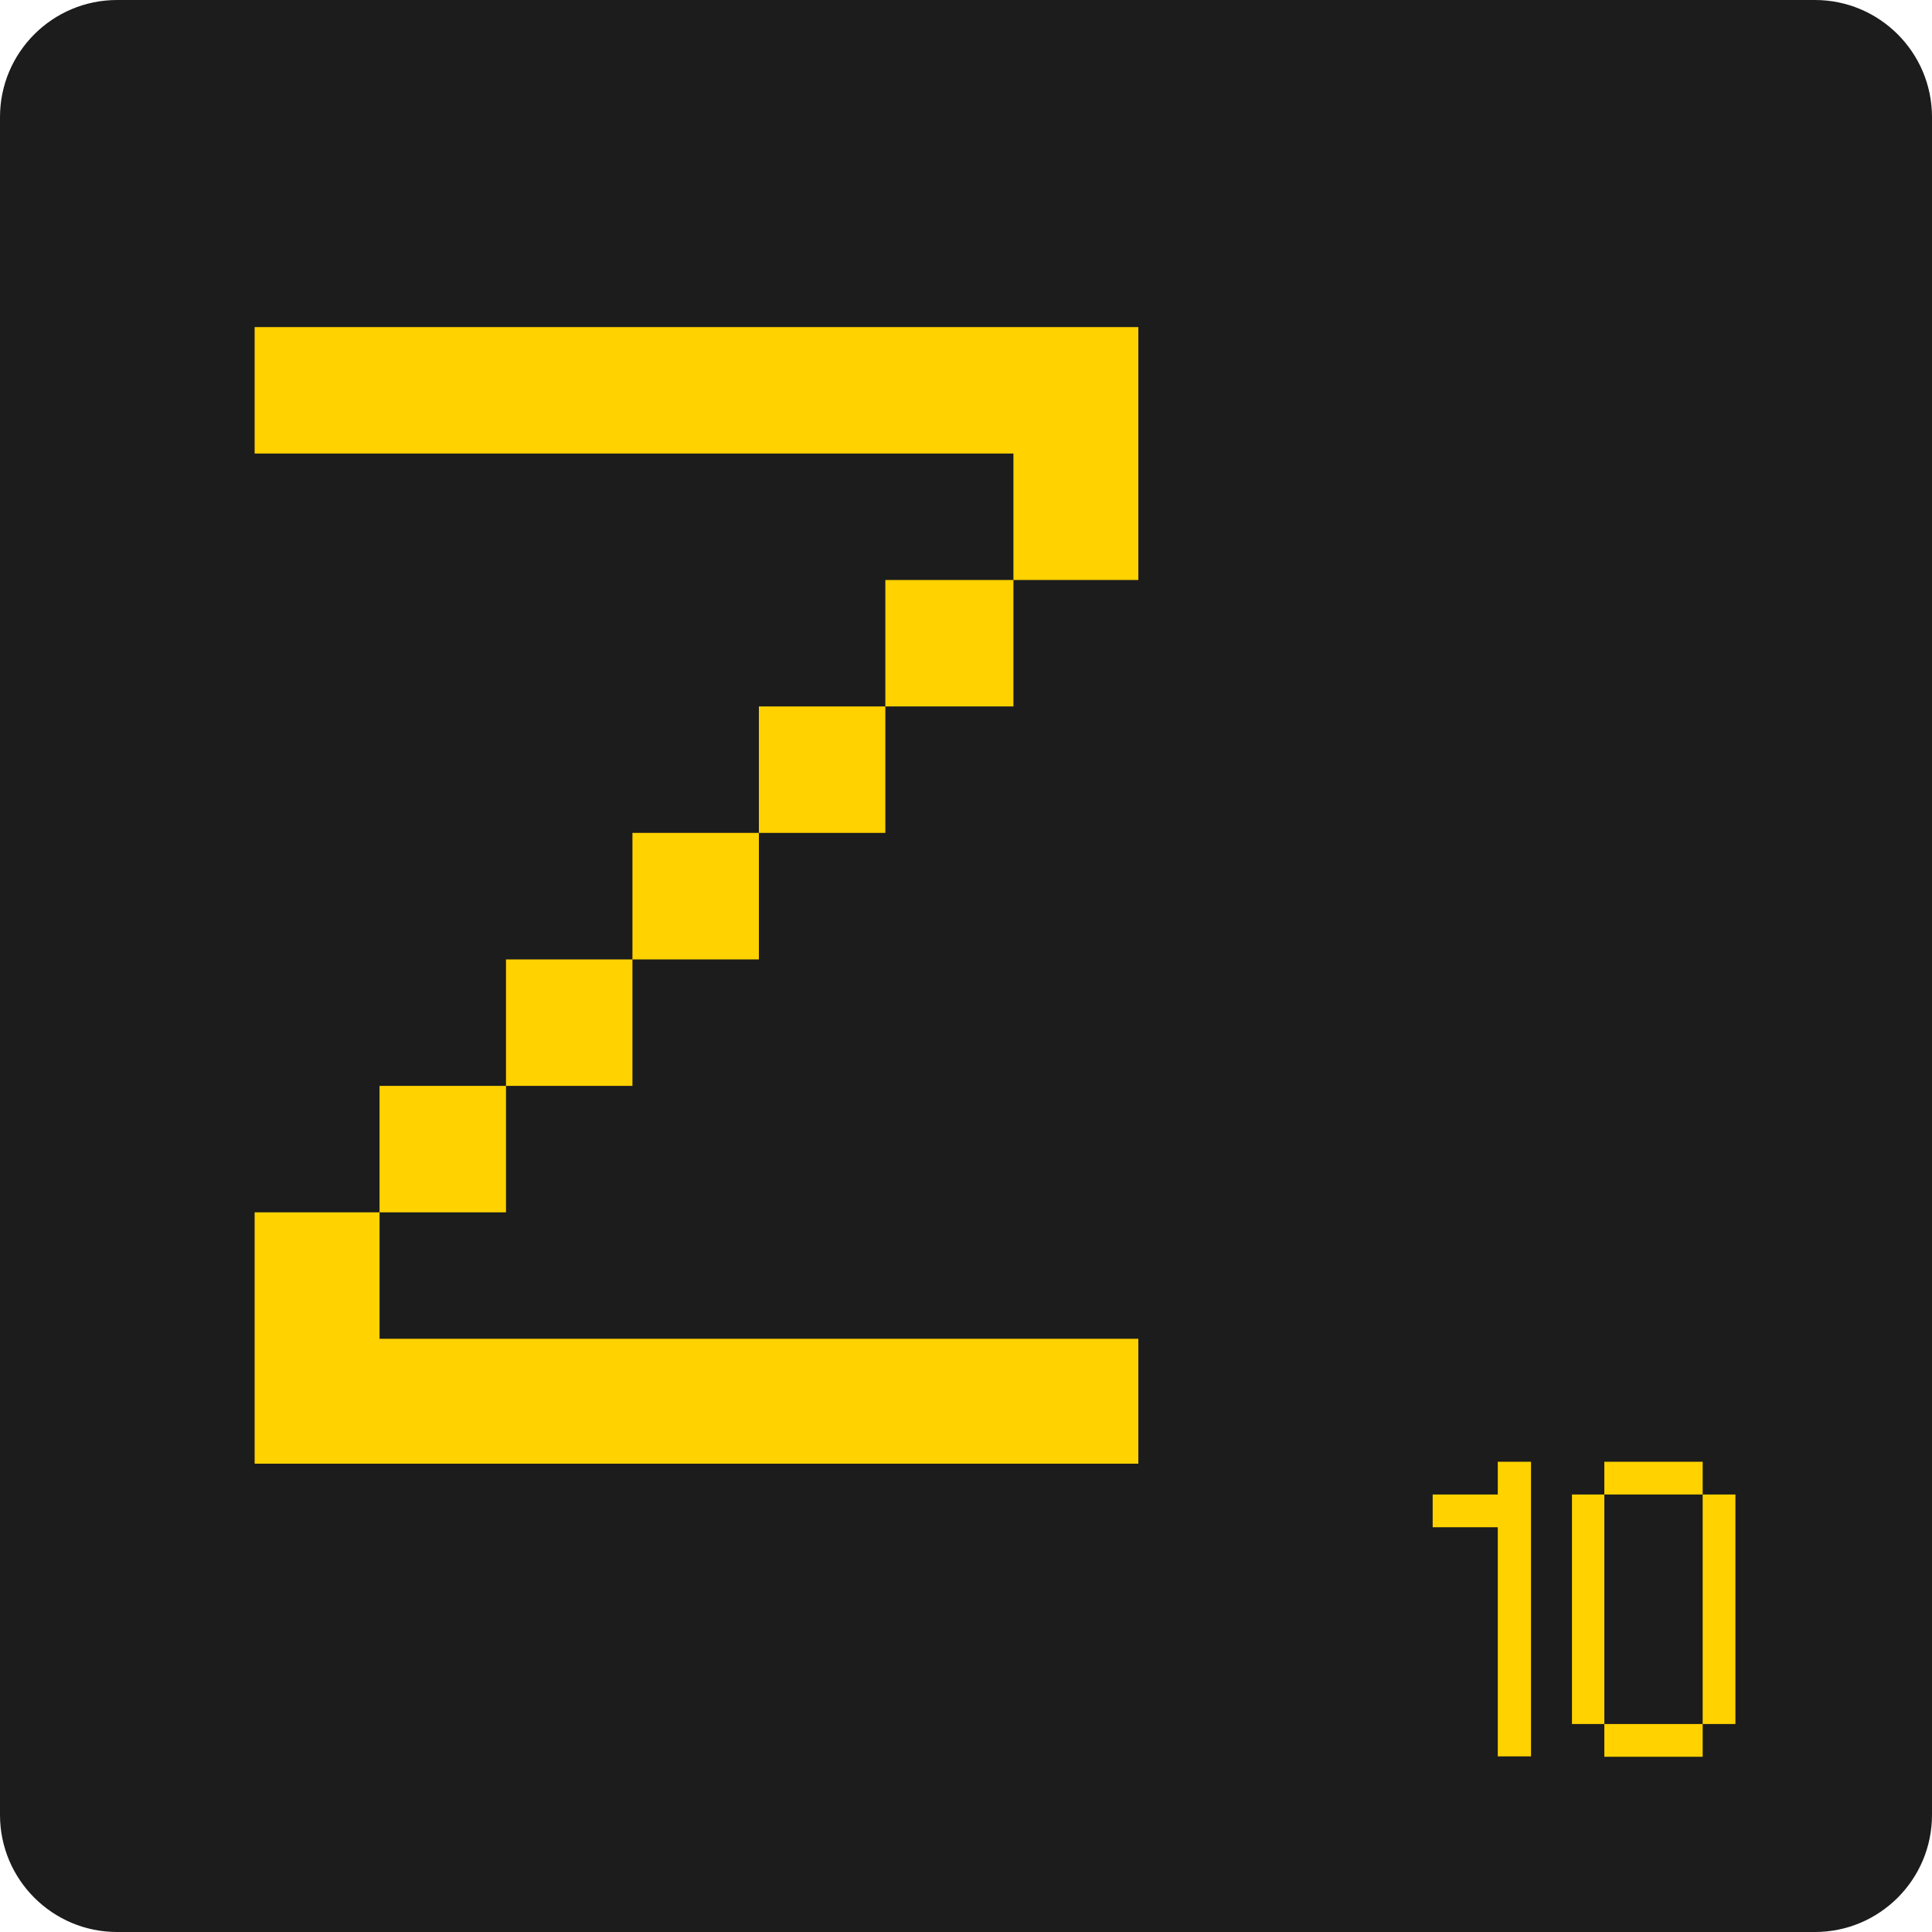 <svg width="20" height="20" viewBox="0 0 20 20" fill="none" xmlns="http://www.w3.org/2000/svg">
<path d="M0 1.212C0 0.543 0.543 0 1.212 0H18.788C19.457 0 20 0.543 20 1.212V18.788C20 19.457 19.457 20 18.788 20H1.212C0.543 20 0 19.457 0 18.788V1.212Z" fill="#1C1C1C"/>
<path d="M9.165 8.622V7.313H7.856V8.622H9.165ZM10.491 7.313V6.004H9.165V7.313H10.491ZM2.636 12.55V15.152H11.784V13.859H3.929V12.55H2.636ZM11.784 3.386H2.636V4.695H10.491V6.004H11.784V3.386ZM7.856 9.932V8.622H6.547V9.932H7.856ZM5.238 12.55V11.241H3.929V12.55H5.238ZM6.547 11.241V9.932H5.238V11.241H6.547Z" fill="#FFD200"/>
<path d="M15.505 15.132V15.471H14.831V15.81H15.505V18.182H15.849V15.132H15.505Z" fill="#FFD200"/>
<path d="M16.608 17.847V15.471H16.273V17.847H16.608ZM17.626 18.186V17.847H16.608V18.186H17.626ZM17.626 15.471V15.132H16.608V15.471H17.626ZM17.965 17.847V15.471H17.626V17.847H17.965Z" fill="#FFD200"/>
</svg>
